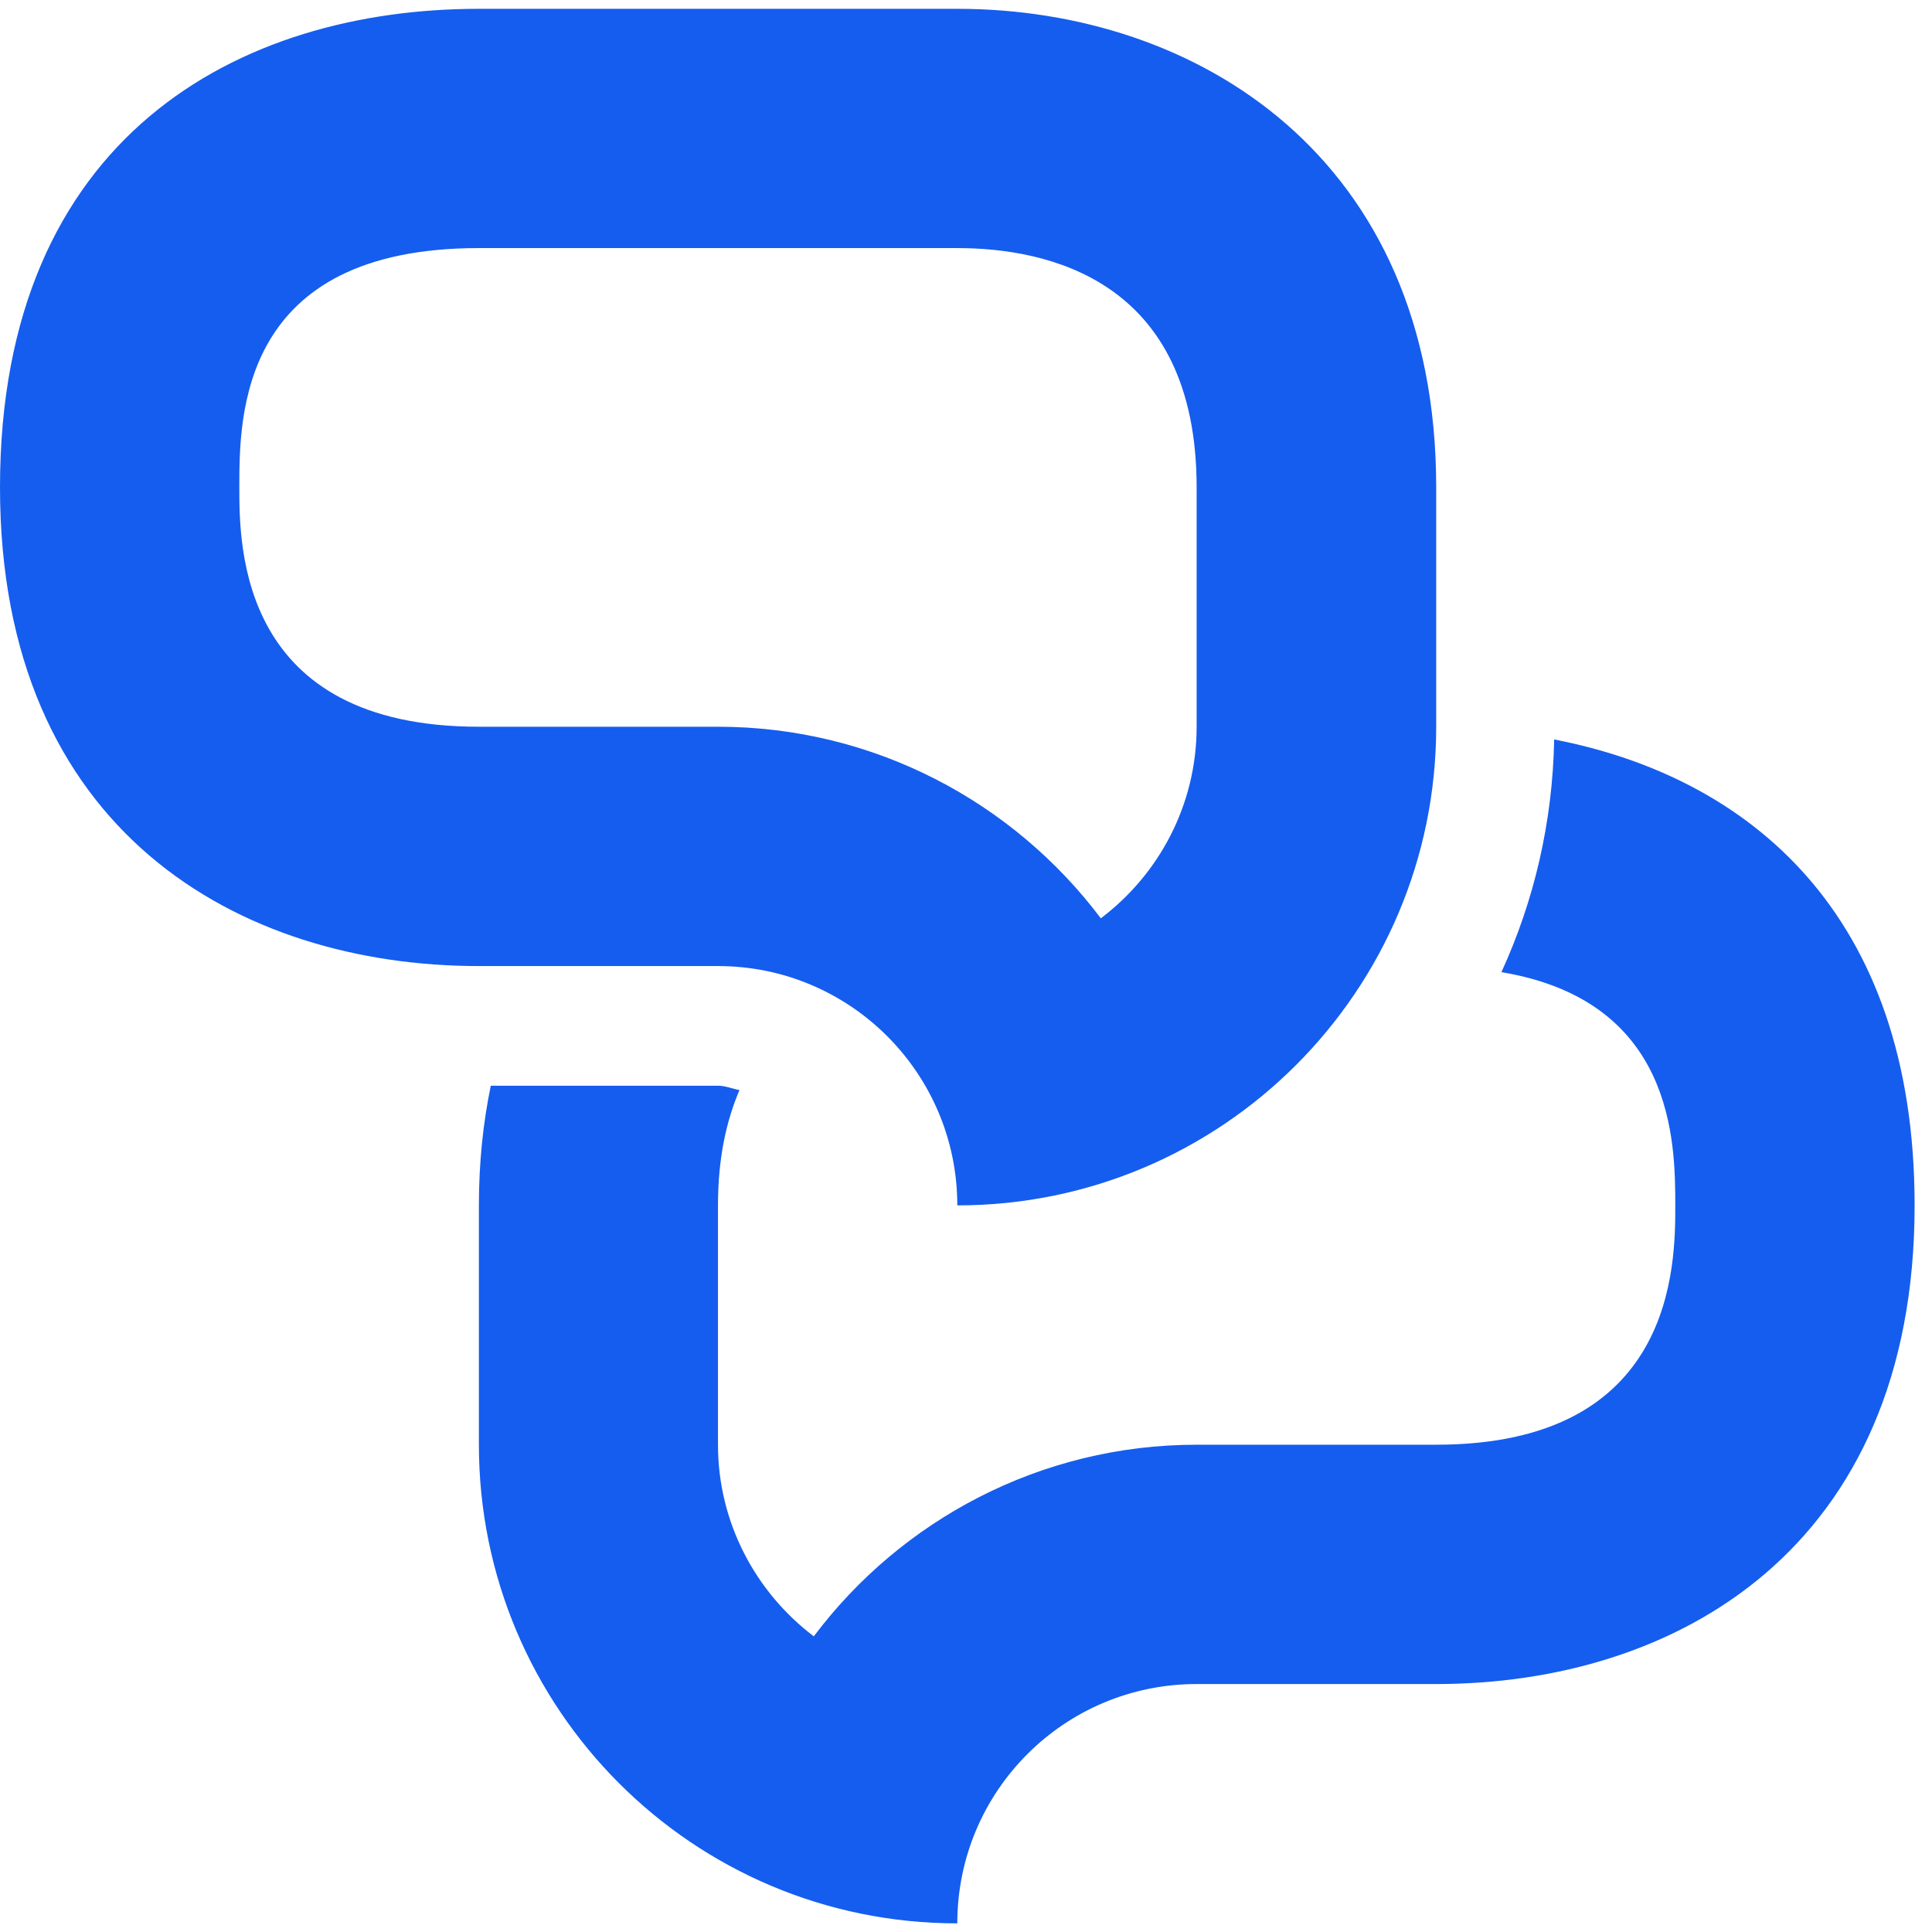 <svg width="32" height="32" viewBox="0 0 32 32" fill="none" xmlns="http://www.w3.org/2000/svg">
    <g clip-path="url(#clip0_3378_68)">
        <path
            d="M25.742 12.248C25.716 13.622 25.41 14.919 24.868 16.102C27.724 16.578 27.748 18.904 27.748 19.965C27.748 20.948 27.748 23.929 23.788 23.929H19.82C17.237 23.929 14.927 25.176 13.479 27.103C12.519 26.376 11.892 25.222 11.892 23.929V19.965C11.892 19.181 12.031 18.564 12.248 18.055C12.132 18.034 12.016 17.983 11.892 17.983H8.129C8.002 18.597 7.932 19.253 7.932 19.965V23.929C7.932 28.308 11.478 31.857 15.856 31.857C15.856 29.666 17.629 27.893 19.82 27.893H23.788C27.748 27.893 31.712 25.663 31.712 19.965C31.712 15.117 28.956 12.87 25.742 12.248Z"
            fill="#155DEE" />
        <path
            d="M15.856 4.109C17.335 4.109 19.82 4.624 19.82 8.073V12.037C19.82 13.334 19.193 14.486 18.233 15.21C16.785 13.286 14.478 12.037 11.892 12.037H7.932C3.964 12.037 3.964 9.055 3.964 8.073C3.964 6.889 3.964 4.109 7.932 4.109H15.856ZM15.856 0.146H7.932C3.964 0.146 0 2.251 0 8.073C0 13.772 3.964 16.001 7.932 16.001H11.892C14.083 16.001 15.856 17.779 15.856 19.965C20.234 19.965 23.788 16.416 23.788 12.037V8.073C23.788 2.602 19.82 0.146 15.856 0.146Z"
            fill="#155DEE" />
    </g>
    <defs>
        <clipPath id="clip0_3378_68">
            <rect width="32" height="32" fill="white" />
        </clipPath>
    </defs>
</svg>